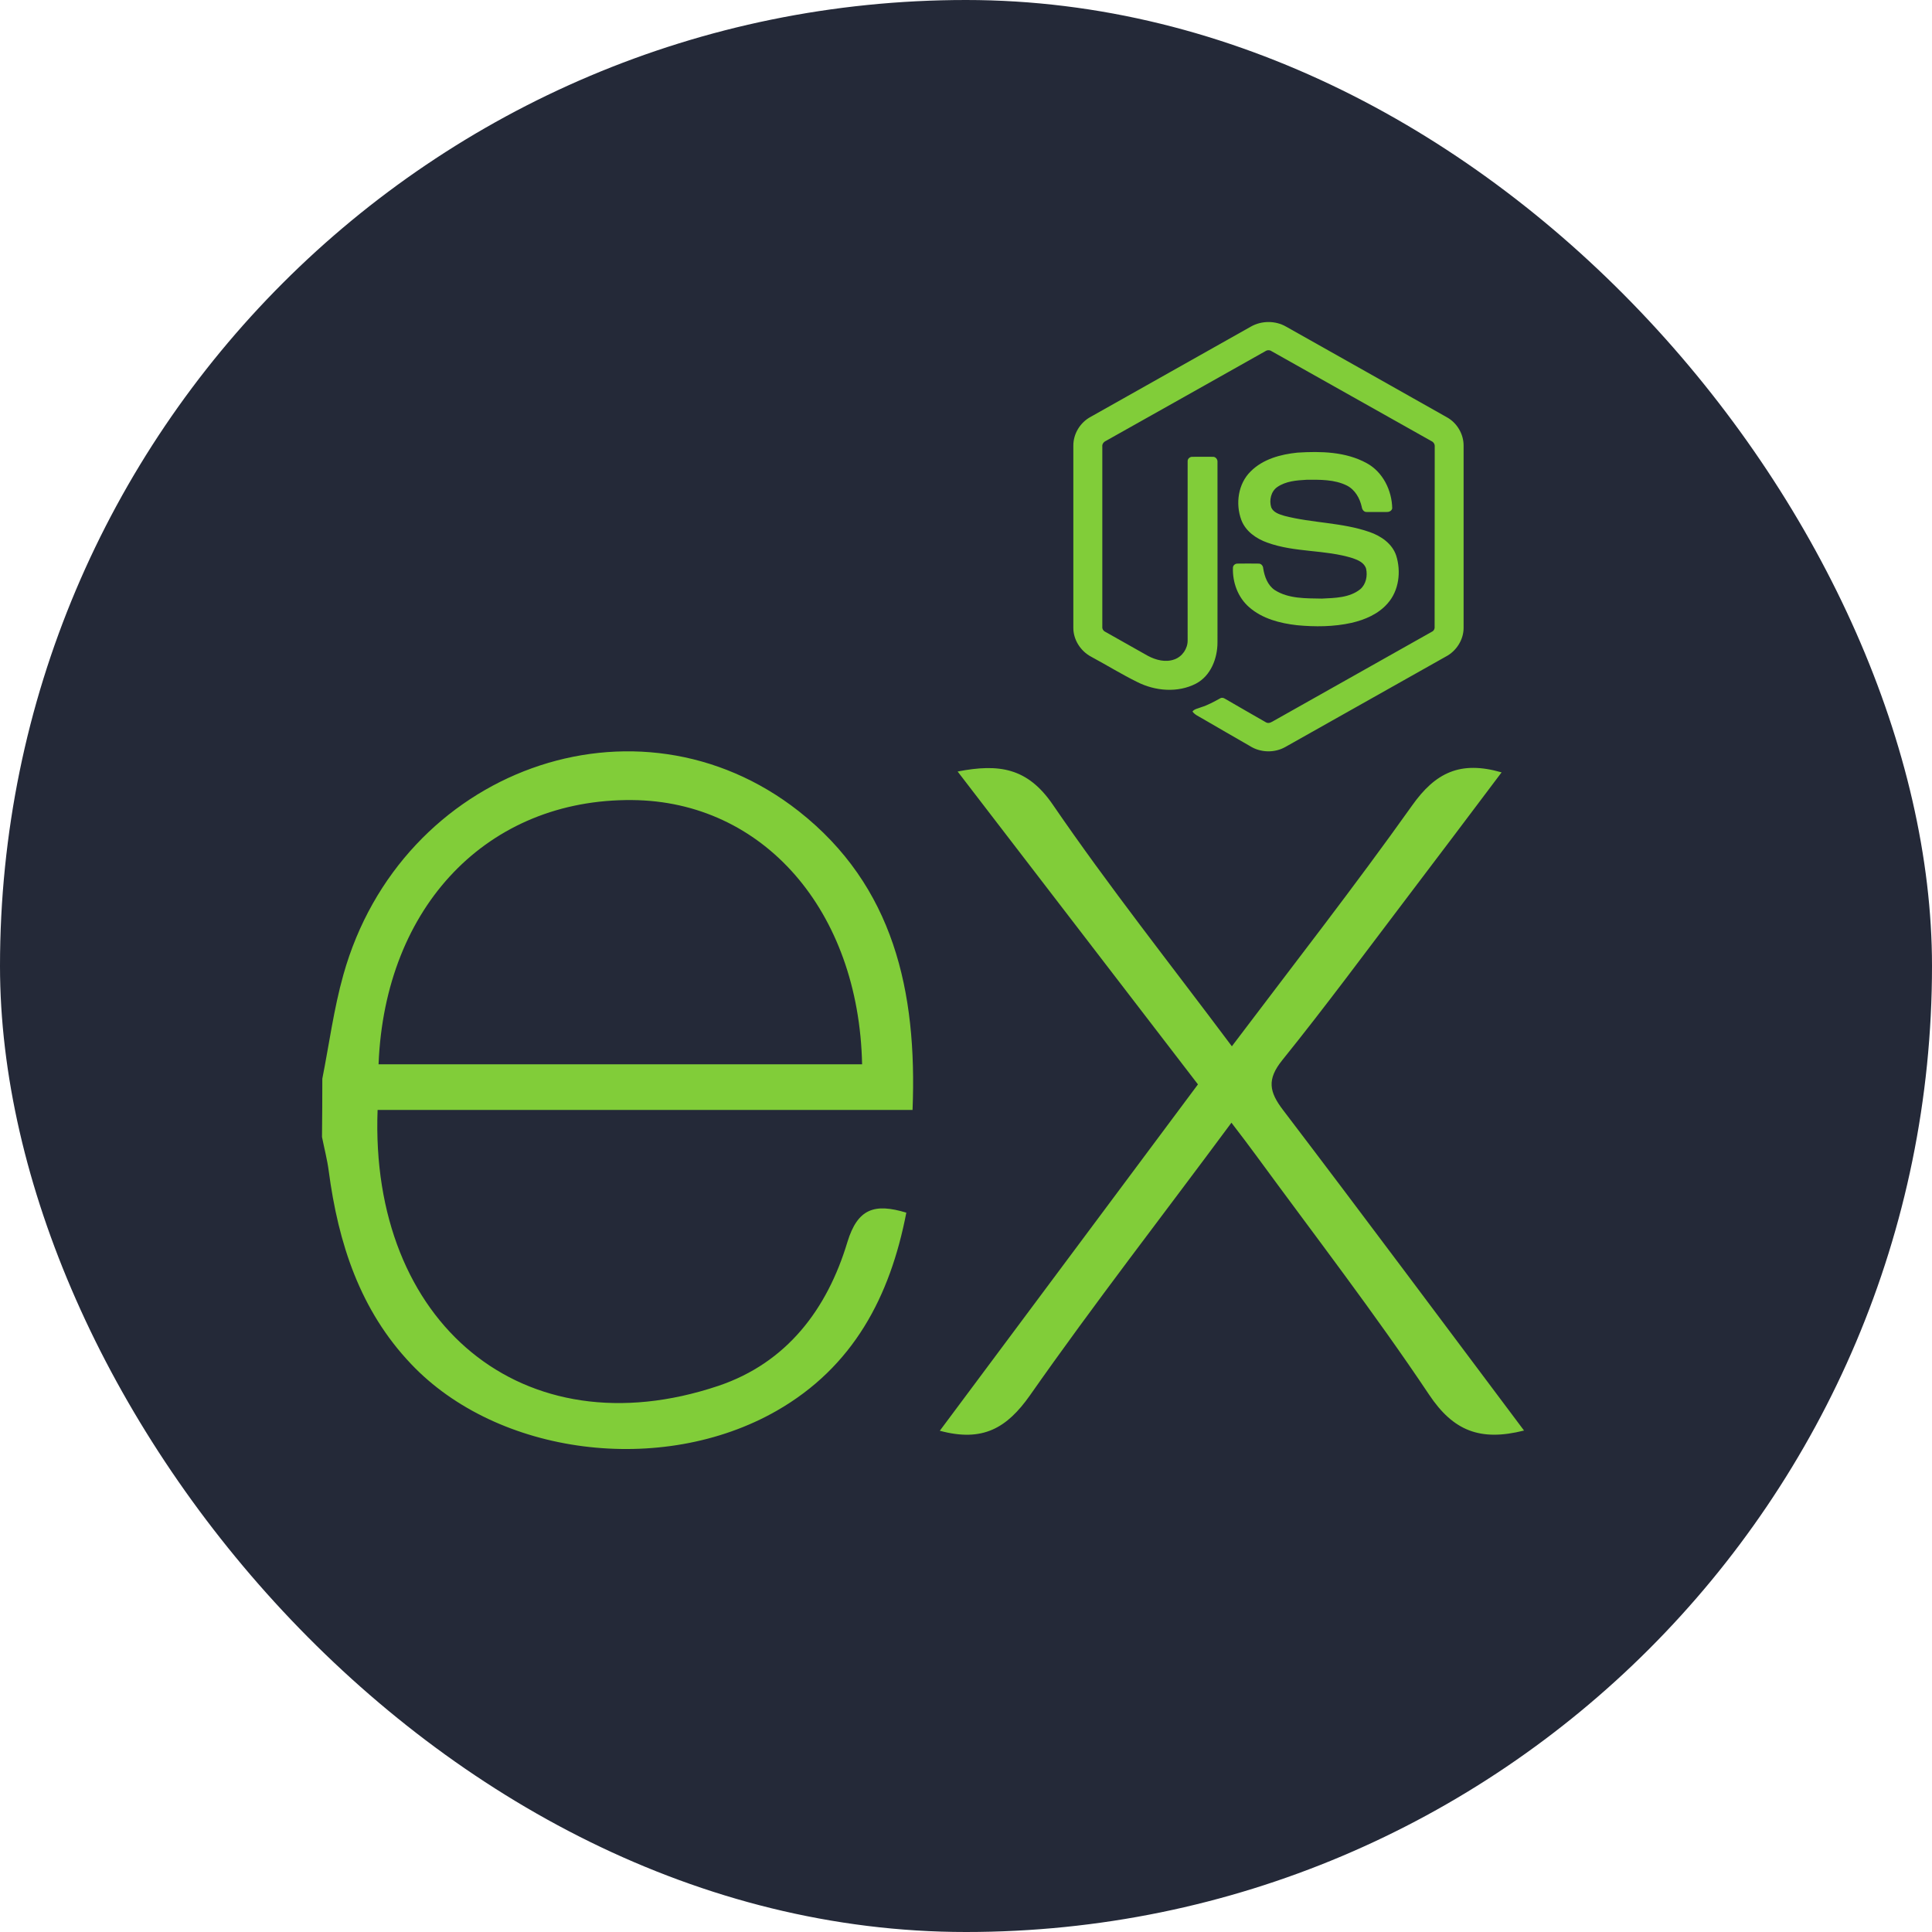 <svg width="18" height="18" viewBox="0 0 18 18" fill="none" xmlns="http://www.w3.org/2000/svg">
<rect width="18" height="18" rx="9" fill="#242938"/>
<path d="M14.199 13.328C13.791 13.431 13.54 13.332 13.314 12.993C12.806 12.233 12.246 11.507 11.706 10.769C11.636 10.673 11.564 10.579 11.473 10.46C10.834 11.323 10.195 12.145 9.596 13C9.381 13.305 9.156 13.438 8.756 13.33L11.161 10.103L8.922 7.188C9.307 7.113 9.573 7.152 9.809 7.497C10.33 8.258 10.904 8.982 11.477 9.748C12.053 8.985 12.62 8.259 13.156 7.505C13.372 7.2 13.603 7.084 13.99 7.196C13.697 7.585 13.41 7.967 13.121 8.347C12.732 8.859 12.35 9.377 11.946 9.878C11.802 10.057 11.825 10.173 11.954 10.342C12.701 11.323 13.439 12.315 14.199 13.328ZM3.003 10.05C3.067 9.727 3.11 9.398 3.199 9.082C3.735 7.168 5.933 6.372 7.442 7.558C8.326 8.254 8.546 9.235 8.502 10.341H3.518C3.443 12.325 4.871 13.523 6.692 12.912C7.331 12.697 7.707 12.197 7.895 11.572C7.991 11.258 8.149 11.209 8.444 11.298C8.293 12.081 7.95 12.735 7.236 13.144C6.164 13.757 4.634 13.558 3.829 12.707C3.354 12.207 3.152 11.584 3.063 10.912C3.049 10.804 3.021 10.699 3 10.593C3.002 10.412 3.003 10.23 3.003 10.05ZM3.527 9.916H8.032C8.002 8.482 7.109 7.463 5.888 7.454C4.548 7.443 3.585 8.438 3.527 9.916Z" fill="#81CD39"/>
<path d="M11.654 3.043C11.754 2.986 11.883 2.986 11.982 3.043C12.482 3.324 12.981 3.606 13.481 3.888C13.575 3.94 13.637 4.045 13.636 4.153V5.848C13.637 5.96 13.568 6.067 13.469 6.118C12.971 6.399 12.474 6.679 11.976 6.959C11.874 7.017 11.742 7.013 11.644 6.95C11.495 6.864 11.345 6.778 11.196 6.691C11.166 6.673 11.131 6.659 11.11 6.629C11.129 6.604 11.163 6.601 11.191 6.589C11.253 6.57 11.31 6.538 11.367 6.507C11.382 6.497 11.399 6.501 11.413 6.51C11.541 6.583 11.667 6.658 11.795 6.73C11.823 6.746 11.85 6.725 11.874 6.712C12.362 6.437 12.851 6.162 13.34 5.886C13.358 5.878 13.368 5.859 13.366 5.839C13.367 5.28 13.367 4.72 13.367 4.161C13.369 4.139 13.356 4.118 13.335 4.109C12.839 3.83 12.343 3.551 11.847 3.272C11.839 3.266 11.829 3.263 11.818 3.263C11.808 3.263 11.798 3.266 11.789 3.272C11.293 3.551 10.797 3.831 10.301 4.109C10.281 4.119 10.267 4.139 10.27 4.161C10.27 4.72 10.27 5.28 10.27 5.839C10.269 5.848 10.271 5.858 10.276 5.867C10.281 5.875 10.288 5.882 10.297 5.886C10.429 5.961 10.562 6.035 10.694 6.11C10.769 6.15 10.86 6.174 10.943 6.143C11.015 6.117 11.066 6.043 11.065 5.966C11.065 5.41 11.064 4.855 11.065 4.299C11.063 4.274 11.087 4.254 11.111 4.256C11.174 4.256 11.238 4.255 11.302 4.256C11.328 4.256 11.346 4.282 11.343 4.307C11.343 4.866 11.344 5.426 11.343 5.985C11.343 6.134 11.281 6.296 11.143 6.369C10.973 6.457 10.763 6.439 10.595 6.354C10.449 6.282 10.31 6.196 10.167 6.119C10.068 6.067 9.999 5.96 10 5.848V4.153C9.999 4.042 10.064 3.936 10.161 3.884C10.659 3.604 11.156 3.323 11.654 3.043Z" fill="#81CD39"/>
<path d="M12.088 4.217C12.305 4.203 12.538 4.208 12.733 4.315C12.884 4.397 12.968 4.569 12.971 4.736C12.967 4.759 12.943 4.771 12.921 4.77C12.858 4.77 12.795 4.771 12.732 4.77C12.706 4.771 12.69 4.746 12.687 4.722C12.669 4.642 12.625 4.563 12.549 4.524C12.433 4.466 12.298 4.469 12.172 4.47C12.079 4.475 11.98 4.483 11.901 4.537C11.841 4.578 11.823 4.661 11.844 4.728C11.865 4.776 11.92 4.792 11.966 4.806C12.227 4.874 12.504 4.867 12.761 4.957C12.867 4.994 12.971 5.065 13.008 5.176C13.055 5.325 13.034 5.503 12.928 5.622C12.842 5.721 12.717 5.774 12.592 5.803C12.426 5.84 12.253 5.841 12.084 5.825C11.926 5.807 11.761 5.765 11.638 5.657C11.533 5.566 11.482 5.425 11.487 5.288C11.488 5.265 11.511 5.249 11.533 5.251C11.597 5.25 11.66 5.25 11.724 5.251C11.749 5.249 11.768 5.271 11.769 5.295C11.781 5.371 11.81 5.452 11.876 5.497C12.005 5.58 12.167 5.574 12.315 5.577C12.437 5.571 12.574 5.57 12.674 5.489C12.727 5.443 12.742 5.366 12.728 5.3C12.713 5.244 12.654 5.218 12.604 5.201C12.345 5.119 12.065 5.149 11.809 5.056C11.706 5.02 11.605 4.951 11.565 4.844C11.509 4.693 11.535 4.507 11.652 4.392C11.767 4.277 11.931 4.233 12.088 4.217Z" fill="#81CD39"/>
</svg>
